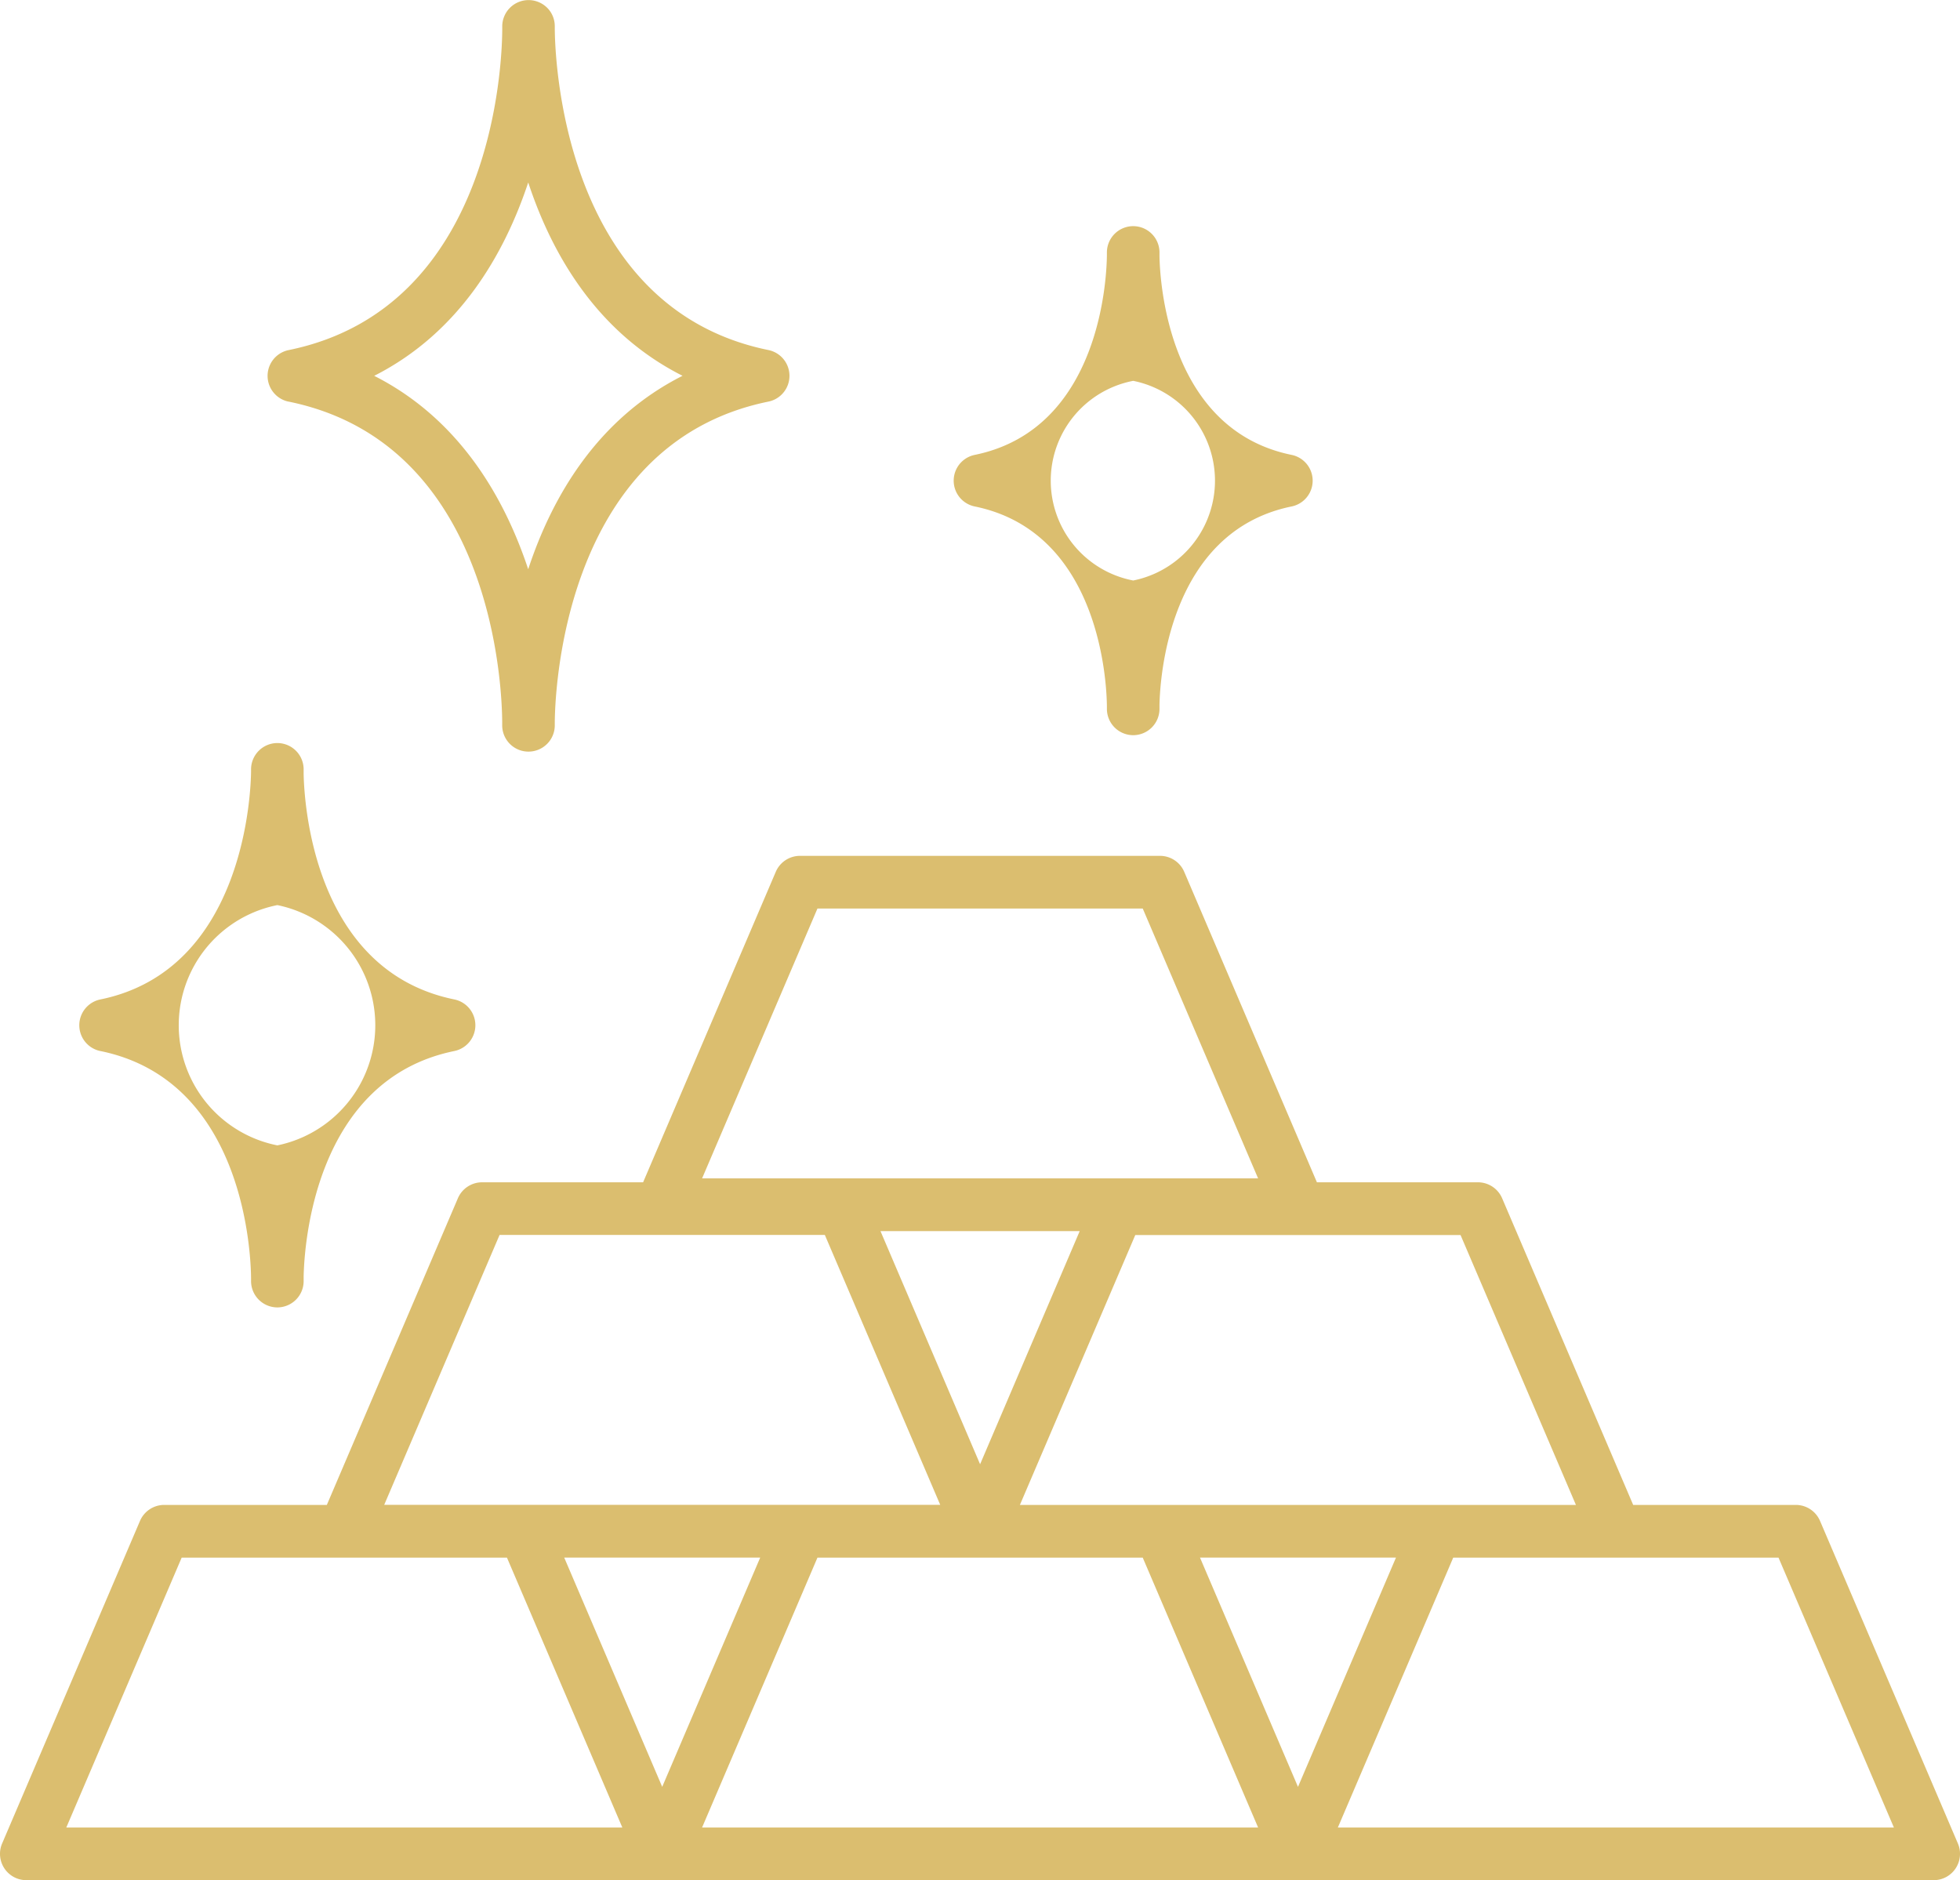 <svg xmlns="http://www.w3.org/2000/svg" width="122" height="117.033" viewBox="0 0 122 117.033"><defs><style>.a{fill:#dbbe6f;}</style></defs><g transform="translate(-1040.459 -2427.485)"><path class="a" d="M1268.176,2498.623c7.9,1.614,8.218,11.23,8.226,12.459,0,.077,0,.129,0,.155a1.639,1.639,0,0,0,1.634,1.623h0a1.638,1.638,0,0,0,1.639-1.61c0-.089,0-.182,0-.274.032-1.616.554-10.787,8.224-12.353a1.638,1.638,0,0,0,0-3.21c-7.67-1.566-8.192-10.738-8.224-12.353,0-.093,0-.185,0-.274a1.638,1.638,0,0,0-1.639-1.611h0a1.639,1.639,0,0,0-1.634,1.624c0,.026,0,.077,0,.152-.008,1.229-.322,10.849-8.226,12.462a1.638,1.638,0,0,0,0,3.21Zm9.863-7.819a6.338,6.338,0,0,1,0,12.428,6.328,6.328,0,0,1,0-12.428Z" transform="translate(-167.044 -39.613)"/><path class="a" d="M1060.586,2623.06c9,1.837,9.373,12.729,9.382,14.157,0,.088,0,.148,0,.178a1.64,1.64,0,0,0,1.634,1.624h0a1.638,1.638,0,0,0,1.639-1.611c0-.1,0-.2,0-.309.037-1.842.633-12.253,9.38-14.039a1.639,1.639,0,0,0,0-3.211c-8.746-1.786-9.343-12.2-9.38-14.04,0-.1,0-.207,0-.308a1.638,1.638,0,0,0-1.639-1.611h0a1.64,1.64,0,0,0-1.634,1.623c0,.024,0,.071,0,.137-.011,1.164-.357,12.357-9.382,14.2a1.639,1.639,0,0,0,0,3.211Zm11.02-9.083a7.635,7.635,0,0,1,0,14.956,7.624,7.624,0,0,1,0-14.956Z" transform="translate(-13.882 -130.153)"/><path class="a" d="M1105.3,2452.484c12.776,2.606,13.282,17.936,13.293,19.932,0,.113,0,.188,0,.227v.015a1.639,1.639,0,0,0,1,1.484,1.617,1.617,0,0,0,.635.128,1.637,1.637,0,0,0,1.163-.484,1.661,1.661,0,0,0,.175-.208,1.631,1.631,0,0,0,.3-.918c0-.009,0-.054,0-.132,0-1.469.339-17.4,13.295-20.044a1.638,1.638,0,0,0,0-3.211c-12.955-2.644-13.291-18.574-13.295-20.044,0-.078,0-.123,0-.132a1.63,1.63,0,0,0-.3-.924,1.547,1.547,0,0,0-.17-.2,1.639,1.639,0,0,0-2.8,1.127v.016c0,.038,0,.114,0,.227-.011,2-.517,17.325-13.293,19.933a1.638,1.638,0,0,0,0,3.211Zm14.912-13.646c1.47,4.464,4.271,9.349,9.607,12.039-5.336,2.691-8.137,7.576-9.607,12.041-1.481-4.466-4.284-9.352-9.586-12.039C1115.932,2448.19,1118.734,2443.3,1120.215,2438.838Z" transform="translate(-46.875)"/><path class="a" d="M1162.328,2692.148l-8.582-20.08a1.639,1.639,0,0,0-1.507-.995h-10.123l-8.157-19.087a1.639,1.639,0,0,0-1.507-.995H1122.43l-8.259-19.325a1.64,1.64,0,0,0-1.507-.995h-22.41a1.64,1.64,0,0,0-1.507.995l-8.258,19.325h-10.022a1.64,1.64,0,0,0-1.507.995l-8.157,19.087H1050.68a1.639,1.639,0,0,0-1.507.995l-8.582,20.08a1.639,1.639,0,0,0,1.507,2.283h118.723a1.639,1.639,0,0,0,1.507-2.283Zm-23.776-21.075h-34.609l7.182-16.8h20.245Zm-17.3,17.55-6.1-14.272h12.2Zm-19.787-20.081-6.2-14.511h12.4Zm-10.123-34.593h20.246l7.182,16.8h-34.61Zm-19.787,20.319h20.246l7.182,16.8h-34.609Zm10.123,34.354-6.1-14.272h12.2Zm-37.092,2.531,7.182-16.8h20.246l7.182,16.8Zm39.574,0,7.182-16.8h20.246l7.182,16.8Zm39.574,0,7.182-16.8h20.246l7.182,16.8Z" transform="translate(0 -149.913)"/></g></svg>